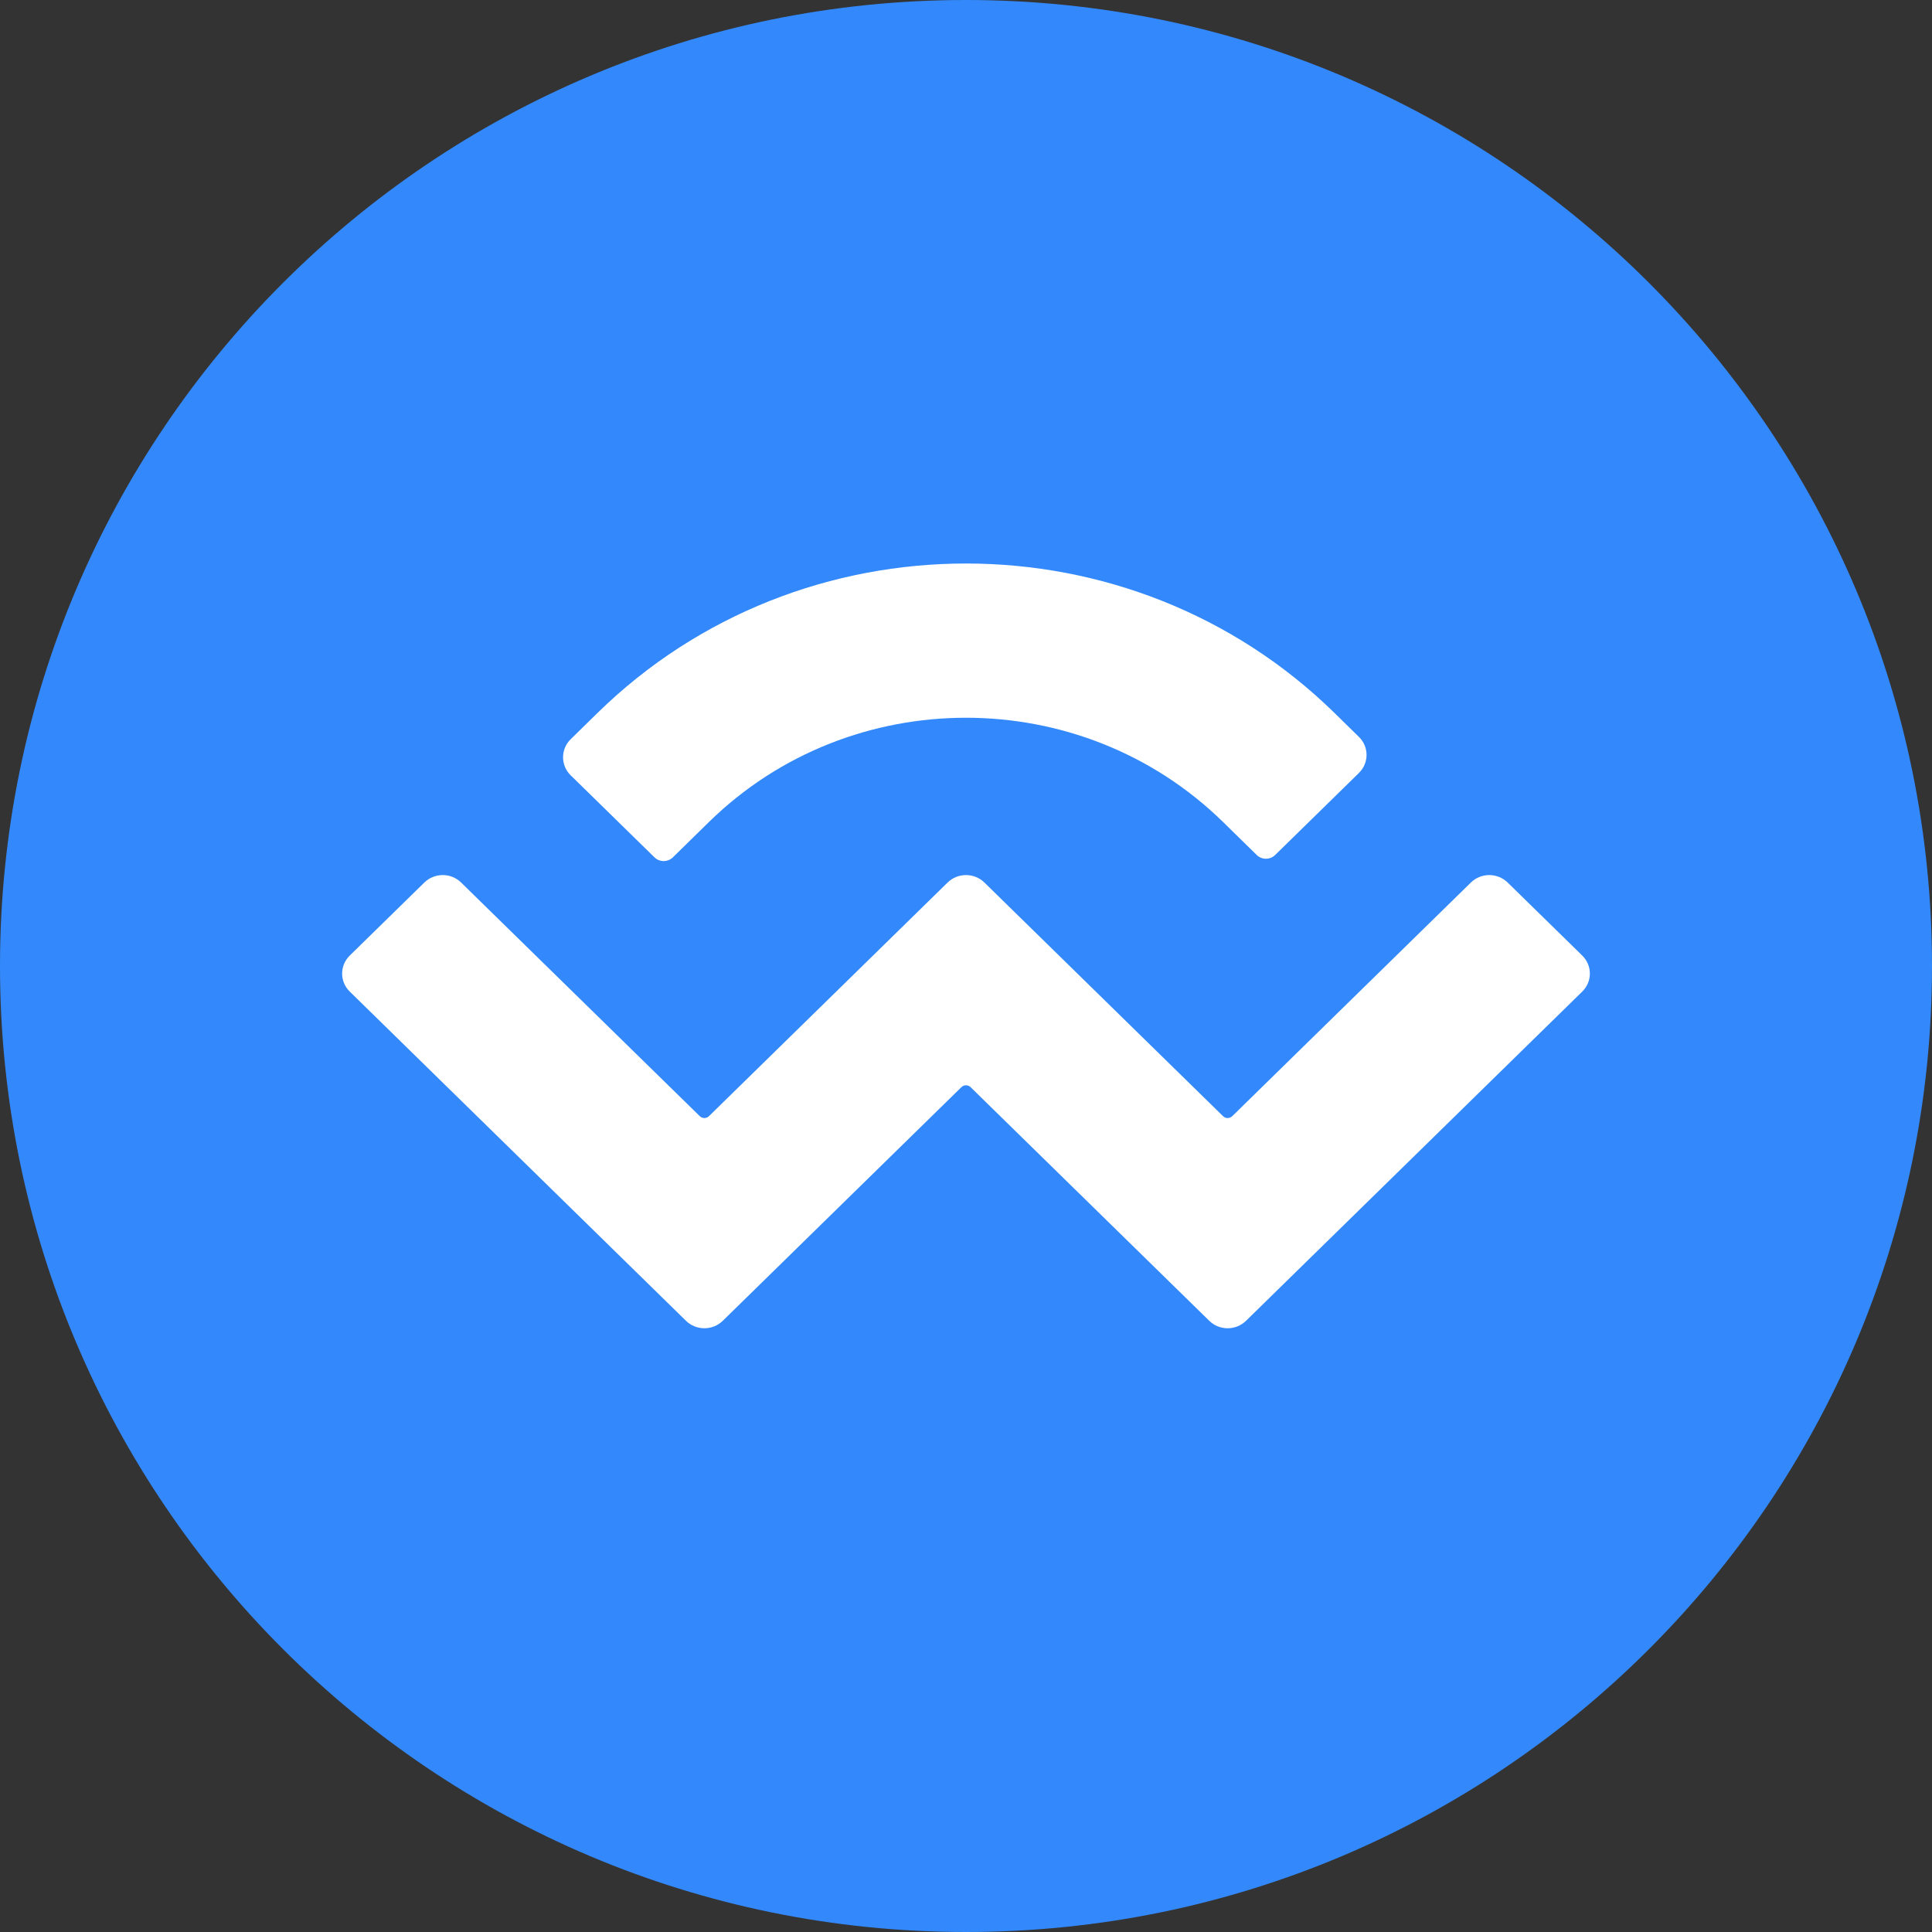 <svg width="48" height="48" viewBox="0 0 48 48" fill="none" xmlns="http://www.w3.org/2000/svg">
<rect x="0" y="0" width="48" height="48" fill="#333333" stroke="none"/>
<path d="M48 24C48 10.745 37.255 0 24 0C10.745 0 0 10.745 0 24C0 37.255 10.745 48 24 48C37.255 48 48 37.255 48 24Z" fill="#3389FB"/>
<path d="M14.846 17.712C19.902 12.763 28.098 12.763 33.154 17.712L33.762 18.308C34.015 18.555 34.015 18.957 33.762 19.204L31.681 21.242C31.554 21.366 31.349 21.366 31.223 21.242L30.386 20.422C26.859 16.969 21.141 16.969 17.614 20.422L16.718 21.3C16.591 21.424 16.386 21.424 16.26 21.3L14.178 19.262C13.926 19.015 13.926 18.614 14.178 18.366L14.846 17.712ZM37.458 21.927L39.31 23.74C39.563 23.988 39.563 24.389 39.31 24.636L30.958 32.814C30.705 33.062 30.295 33.062 30.043 32.814L24.114 27.01C24.051 26.948 23.949 26.948 23.886 27.01L17.958 32.814C17.705 33.062 17.295 33.062 17.042 32.814L8.69 24.636C8.437 24.389 8.437 23.988 8.69 23.74L10.542 21.927C10.795 21.679 11.205 21.679 11.457 21.927L17.386 27.731C17.449 27.793 17.551 27.793 17.614 27.731L23.542 21.927C23.795 21.679 24.205 21.679 24.458 21.927L30.386 27.731C30.449 27.793 30.551 27.793 30.615 27.731L36.543 21.927C36.795 21.679 37.205 21.679 37.458 21.927Z" fill="white"/>
</svg>

